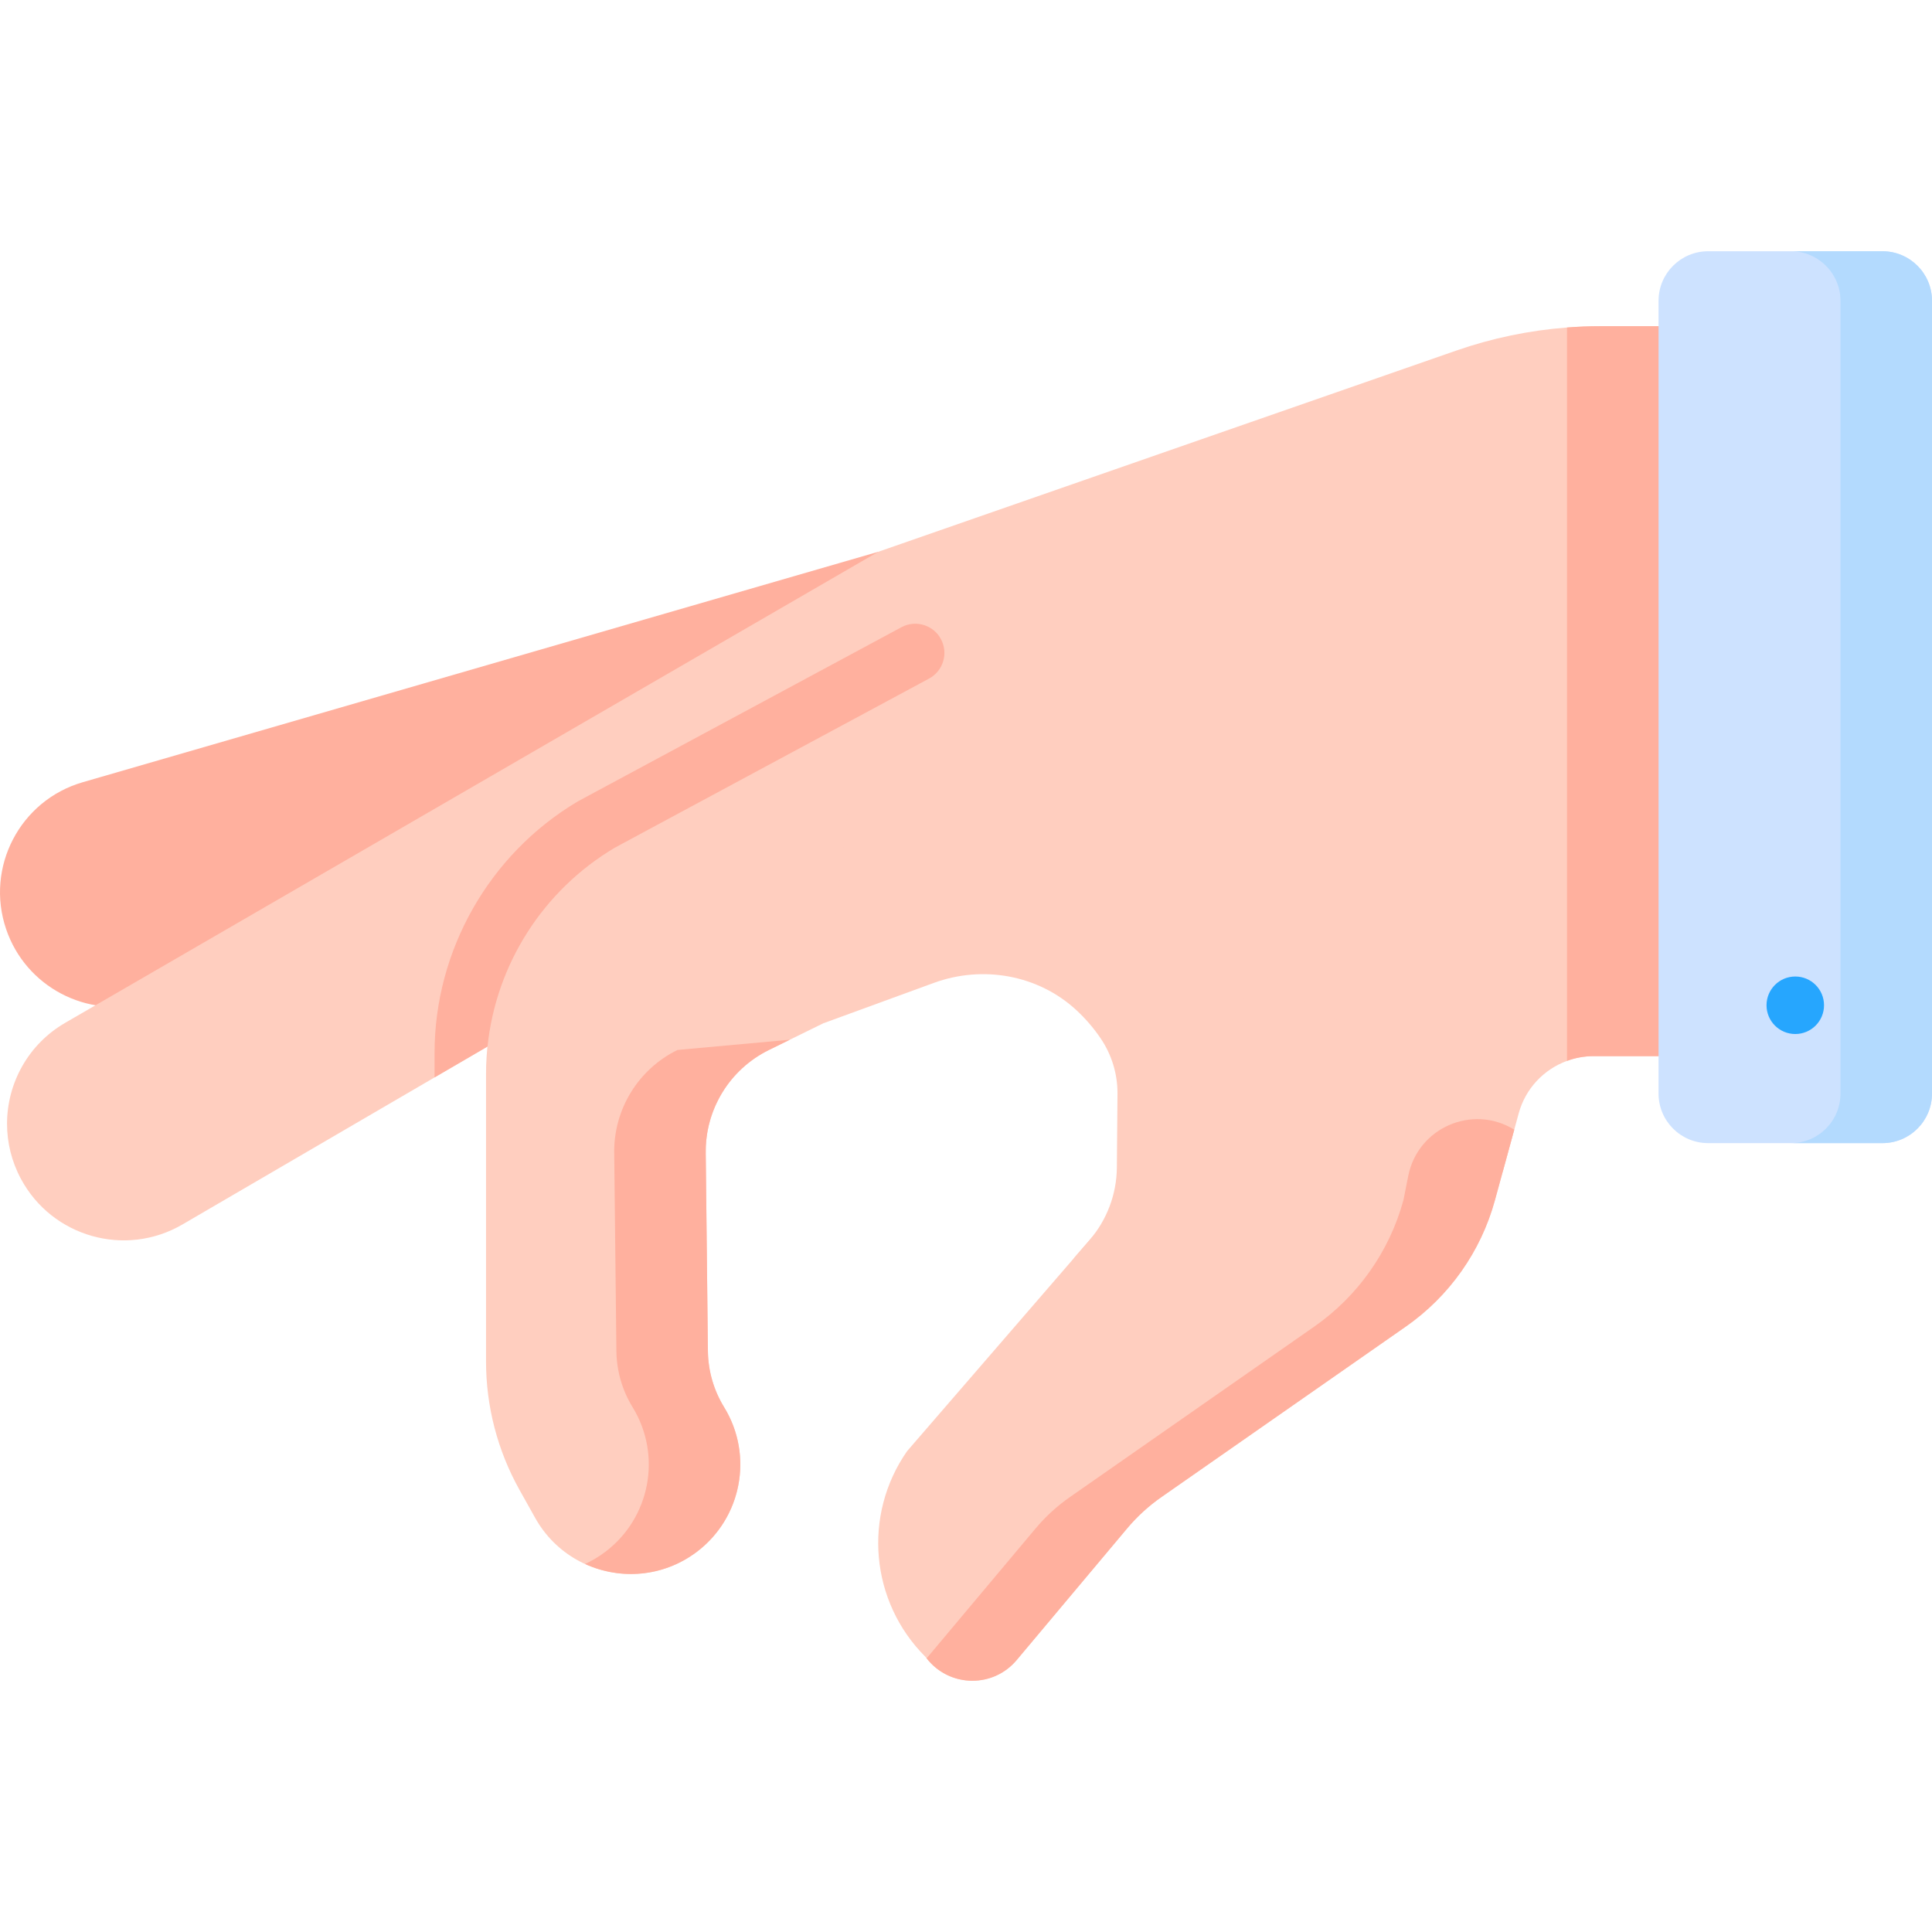 <svg id="Capa_1" enable-background="new 0 0 497 497" height="512" viewBox="0 0 497 497" width="512" xmlns="http://www.w3.org/2000/svg"><g><path d="m225.918 141.947 18.439 57.9-206.906 58.069c-15.081 4.232-30.838-4.069-35.876-18.9-5.405-15.913 3.567-33.117 19.709-37.792z" fill="#ffb09e"/><path d="m244.36 199.85-118.95 69.37-13.62 7.94-64.86 37.83c-14.68 8.56-33.52 3.23-41.55-11.74-2.42-4.51-3.57-9.36-3.57-14.16 0-10.36 5.39-20.43 14.97-25.98l209.14-121.16 6.15 19.31 4.63 14.54z" fill="#ffcebf"/><path d="m253.69 166.66-40.37 93.11-.87 2-.63 1.46-1.4.68-12.59 6.18c-.72.35-1.43.74-2.11 1.15-4.62 2.76-8.32 6.7-10.77 11.33-.03.04-.05.09-.06.13-2.24 4.23-3.42 9.03-3.34 14.01l.56 51c.08 5.05 1.52 9.98 4.16 14.28 2.82 4.58 4.17 9.68 4.17 14.73 0 3.86-.79 7.68-2.32 11.23-.01.02-.02.04-.03.06-1.89 4.33-4.89 8.24-8.92 11.26-1.47 1.1-3.01 2.04-4.6 2.81-3.9 1.91-8.1 2.83-12.26 2.83-9.81 0-19.43-5.11-24.64-14.44l-4.04-7.22c-5.64-10.1-8.6-21.47-8.6-33.04v-73.93c0-23.87 12.57-45.98 33.09-58.19l7.11-3.83 73.77-39.7z" fill="#ffcebf"/><g><path d="m197.83 270.095 5.369-2.632-28.912 2.632c-10.127 4.965-16.472 15.335-16.283 26.611l.563 51.003c.085 5.048 1.523 9.98 4.164 14.282 7.611 12.395 4.534 28.547-7.1 37.276-1.635 1.226-3.356 2.241-5.13 3.061 9.024 4.132 20.03 3.424 28.673-3.061 11.635-8.729 14.711-24.881 7.1-37.276-2.642-4.302-4.08-9.234-4.164-14.282l-.564-51.003c-.188-11.277 6.157-21.647 16.284-26.611z" fill="#ffb09e"/></g><path d="m472.87 83.91v187.78h-62.91c-2.39 0-4.7.42-6.85 1.22-5.96 2.17-10.69 7.11-12.43 13.5l-4.09 14.96-110.42 22.39 4.08-4.71c4.49-5.2 7-11.83 7.06-18.7l.16-18.91v-.24c0-5.04-1.52-9.95-4.35-14.11-1.8-2.66-3.89-5.07-6.2-7.21-9.84-9.12-24.11-11.63-36.7-7.03l-28.4 10.38 14.1-121.28 148.66-51.75c9.23-3.21 18.82-5.21 28.53-5.95 2.89-.23 5.79-.34 8.69-.34z" fill="#ffcebf"/><path d="m472.87 83.91v187.78h-62.91c-2.39 0-4.7.42-6.85 1.22v-188.66c2.89-.23 5.79-.34 8.69-.34z" fill="#ffb09e"/><path d="m497 77.385v203.926c0 7.043-5.709 12.752-12.752 12.752h-44.841c-7.043 0-12.752-5.709-12.752-12.752v-203.926c0-7.043 5.709-12.752 12.752-12.752h44.841c7.043 0 12.752 5.709 12.752 12.752z" fill="#cde2ff"/><path d="m484.248 64.633h-23.543c7.043 0 12.752 5.709 12.752 12.752v203.926c0 7.043-5.709 12.752-12.752 12.752h23.543c7.043 0 12.752-5.709 12.752-12.752v-203.926c0-7.043-5.709-12.752-12.752-12.752z" fill="#b3dafe"/><path d="m250.135 432.367c4.199 0 8.418-1.757 11.401-5.322l28.379-33.824c2.595-3.095 5.588-5.833 8.908-8.142l62.8-43.809c11.219-7.826 19.339-19.337 22.947-32.532l4.961-18.141-65.435-40.325-35.735 59.394-55.011 63.634c-11.472 16.447-9.48 38.748 4.709 52.907 2.963 4.086 7.509 6.16 12.076 6.16z" fill="#ffcebf"/><g><path d="m362.274 302.475-1.247 6.263c-3.608 13.194-11.728 24.706-22.947 32.532l-62.8 43.809c-3.32 2.309-6.313 5.047-8.908 8.142l-27.997 33.369c2.964 3.821 7.346 5.778 11.76 5.778 4.199 0 8.418-1.757 11.401-5.322l28.379-33.824c2.595-3.095 5.588-5.833 8.908-8.142l62.8-43.809c11.218-7.826 19.338-19.337 22.947-32.531l4.962-18.142c-10.743-6.621-24.794-.498-27.258 11.877z" fill="#ffb09e"/></g><path d="m239 174.56-2.3 1.24-71.35 38.39c-.04.02-.08.05-.12.07l-7.11 3.83c-18.48 11-30.51 30.02-32.71 51.13l-13.62 7.94v-6.3c0-26.38 14.08-51.15 36.75-64.64.09-.06.18-.11.28-.16l83.07-44.71c.06-.03.12-.06.18-.09 3.62-1.83 8.05-.45 9.98 3.14 1.96 3.65.6 8.2-3.05 10.16z" fill="#ffb09e"/><circle cx="461.828" cy="258.6" fill="#26a6fe" r="7.397"/></g></svg>